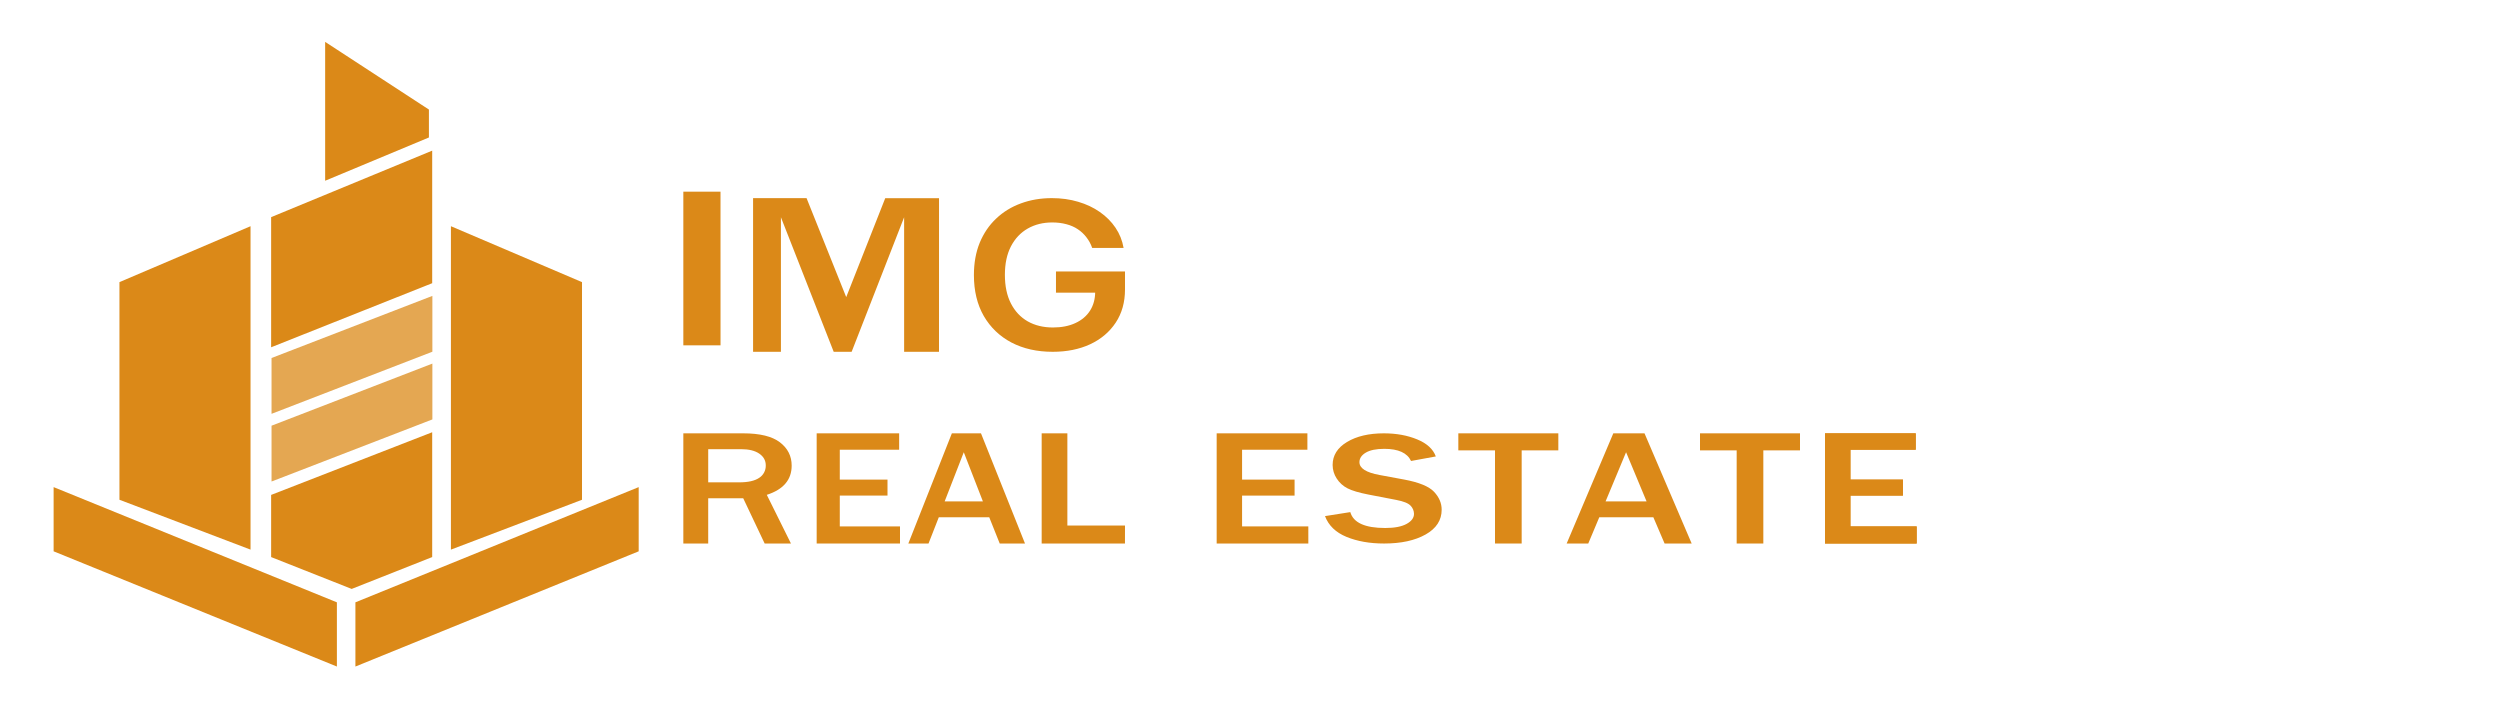 <svg width="300" height="85" viewBox="0 0 300 85" fill="none" xmlns="http://www.w3.org/2000/svg">
<path d="M30.064 65.955L14.334 59.971V33.855L30.064 27.145V65.955Z" fill="#DB8918"/>
<path d="M54.11 65.955L69.841 59.971V33.855L54.11 27.145V65.955Z" fill="#DB8918"/>
<path d="M51.863 51.869V66.849L42.2 70.671L32.536 66.849V59.389L51.863 51.869Z" fill="#DB8918"/>
<path d="M32.536 41.673V26.057L51.863 18.077V33.984L32.536 41.673Z" fill="#DB8918"/>
<path d="M51.885 42.207L32.584 49.66V42.961L51.885 35.507V42.207Z" fill="#DB8918" fill-opacity="0.75"/>
<path d="M51.885 50.33L32.584 57.783V51.084L51.885 43.631V50.33Z" fill="#DB8918" fill-opacity="0.75"/>
<path d="M51.47 16.497L39.018 21.69V5.025L51.47 13.148V16.497Z" fill="#DB8918"/>
<path d="M40.427 79.985L6.434 66.158V58.453L40.427 72.28V79.985Z" fill="#DB8918"/>
<path d="M42.649 79.985L76.642 66.158V58.453L42.649 72.28V79.985Z" fill="#DB8918"/>
<path d="M112.68 42.216H108.495V26.072L102.196 42.216H100.044L93.711 26.072V42.216H90.369V23.775H96.786L101.546 35.656L106.229 23.781H112.684L112.68 42.216Z" fill="#DB8918"/>
<path d="M86.464 41.441H82V25.85V23H86.461V25.85L86.464 41.441Z" fill="#DB8918"/>
<path d="M94.914 65.222H91.759L89.185 59.788H84.985V65.222H82V52H89.187C91.185 52 92.654 52.36 93.593 53.08C94.532 53.8 95.001 54.732 95 55.875C95 57.572 94.005 58.741 92.015 59.381L94.914 65.222ZM84.986 57.882H88.7C89.777 57.882 90.578 57.701 91.104 57.34C91.351 57.183 91.554 56.963 91.692 56.701C91.831 56.44 91.9 56.145 91.892 55.848C91.892 55.266 91.634 54.797 91.116 54.439C90.598 54.082 89.874 53.902 88.944 53.901H84.986V57.882Z" fill="#DB8918"/>
<path d="M108 65.222H98V52H107.898V53.967H100.774V57.552H106.5V59.469H100.774V63.17H108V65.222Z" fill="#DB8918"/>
<path d="M123 65.222H119.967L118.71 62.074H112.655L111.422 65.222H109L114.224 52H117.718L123 65.222ZM117.948 60.168L115.654 54.269L113.359 60.168H117.948Z" fill="#DB8918"/>
<path d="M134.996 65.222H125V52H128.084V63.062H135L134.996 65.222Z" fill="#DB8918"/>
<path d="M157 65.222H146V52H156.888V53.967H149.049V57.552H155.35V59.469H149.049V63.17H156.999L157 65.222Z" fill="#DB8918"/>
<path d="M159 61.932L162.036 61.453C162.4 62.725 163.796 63.361 166.226 63.36C167.336 63.36 168.189 63.197 168.785 62.872C169.382 62.546 169.68 62.142 169.68 61.66C169.675 61.295 169.53 60.946 169.275 60.687C169.004 60.389 168.424 60.156 167.535 59.987L164.219 59.348C163.085 59.128 162.247 58.879 161.706 58.602C161.174 58.333 160.725 57.926 160.404 57.423C160.086 56.941 159.915 56.376 159.915 55.797C159.915 54.65 160.491 53.73 161.642 53.038C162.793 52.346 164.266 52 166.061 52C167.552 52 168.883 52.241 170.055 52.724C171.227 53.206 171.974 53.889 172.297 54.773L169.326 55.317C168.868 54.346 167.801 53.861 166.124 53.861C165.151 53.861 164.41 54.011 163.901 54.312C163.392 54.613 163.135 54.995 163.132 55.458C163.132 56.191 163.936 56.705 165.545 56.999L168.491 57.544C170.277 57.877 171.475 58.367 172.085 59.015C172.695 59.663 173 60.379 173 61.163C173 62.422 172.359 63.413 171.076 64.137C169.793 64.861 168.131 65.223 166.091 65.222C164.372 65.222 162.867 64.956 161.576 64.424C160.286 63.892 159.427 63.061 159 61.932Z" fill="#DB8918"/>
<path d="M182.6 65.222H179.401V54.044H175V52H187V54.044H182.6V65.222Z" fill="#DB8918"/>
<path d="M203 65.222H199.751L198.403 62.074H191.913L190.591 65.222H188L193.597 52H197.341L203 65.222ZM197.588 60.168L195.129 54.267L192.671 60.166L197.588 60.168Z" fill="#DB8918"/>
<path d="M211.6 65.222H208.4V54.044H204V52H216V54.044H211.6V65.222Z" fill="#DB8918"/>
<path d="M230 65.222H219V52H229.888V53.967H222.051V57.552H228.351V59.469H222.051V63.17H230V65.222Z" fill="#DB8918"/>
<path d="M230 65.222H219V52H229.888V53.967H222.051V57.552H228.351V59.469H222.051V63.17H230V65.222Z" fill="#DB8918"/>
<path d="M131.063 29.753C130.897 29.279 130.668 28.856 130.375 28.482C130.089 28.102 129.743 27.777 129.339 27.509C128.94 27.24 128.481 27.038 127.962 26.904C127.445 26.764 126.88 26.694 126.268 26.694C125.172 26.694 124.195 26.936 123.337 27.421C122.481 27.906 121.806 28.619 121.314 29.56C120.83 30.495 120.587 31.634 120.587 32.978C120.587 34.334 120.83 35.482 121.314 36.423C121.799 37.363 122.474 38.079 123.337 38.57C124.202 39.055 125.205 39.298 126.349 39.298C127.385 39.298 128.282 39.122 129.039 38.772C129.803 38.421 130.392 37.924 130.803 37.282C131.216 36.633 131.421 35.873 131.421 35.003L132.26 35.117H126.717V32.575H135V34.731C135 36.268 134.628 37.597 133.884 38.719C133.14 39.841 132.116 40.706 130.813 41.314C129.512 41.915 128.015 42.216 126.328 42.216C124.448 42.216 122.796 41.845 121.374 41.103C119.959 40.355 118.852 39.295 118.054 37.921C117.263 36.542 116.869 34.906 116.869 33.013C116.869 31.564 117.102 30.27 117.566 29.13C118.039 27.991 118.696 27.024 119.54 26.229C120.383 25.428 121.374 24.821 122.51 24.406C123.647 23.985 124.883 23.775 126.219 23.775C127.349 23.775 128.402 23.921 129.378 24.213C130.356 24.499 131.222 24.908 131.981 25.44C132.744 25.972 133.373 26.603 133.864 27.333C134.356 28.064 134.678 28.87 134.831 29.753H131.063Z" fill="#DB8918"/>
</svg>
